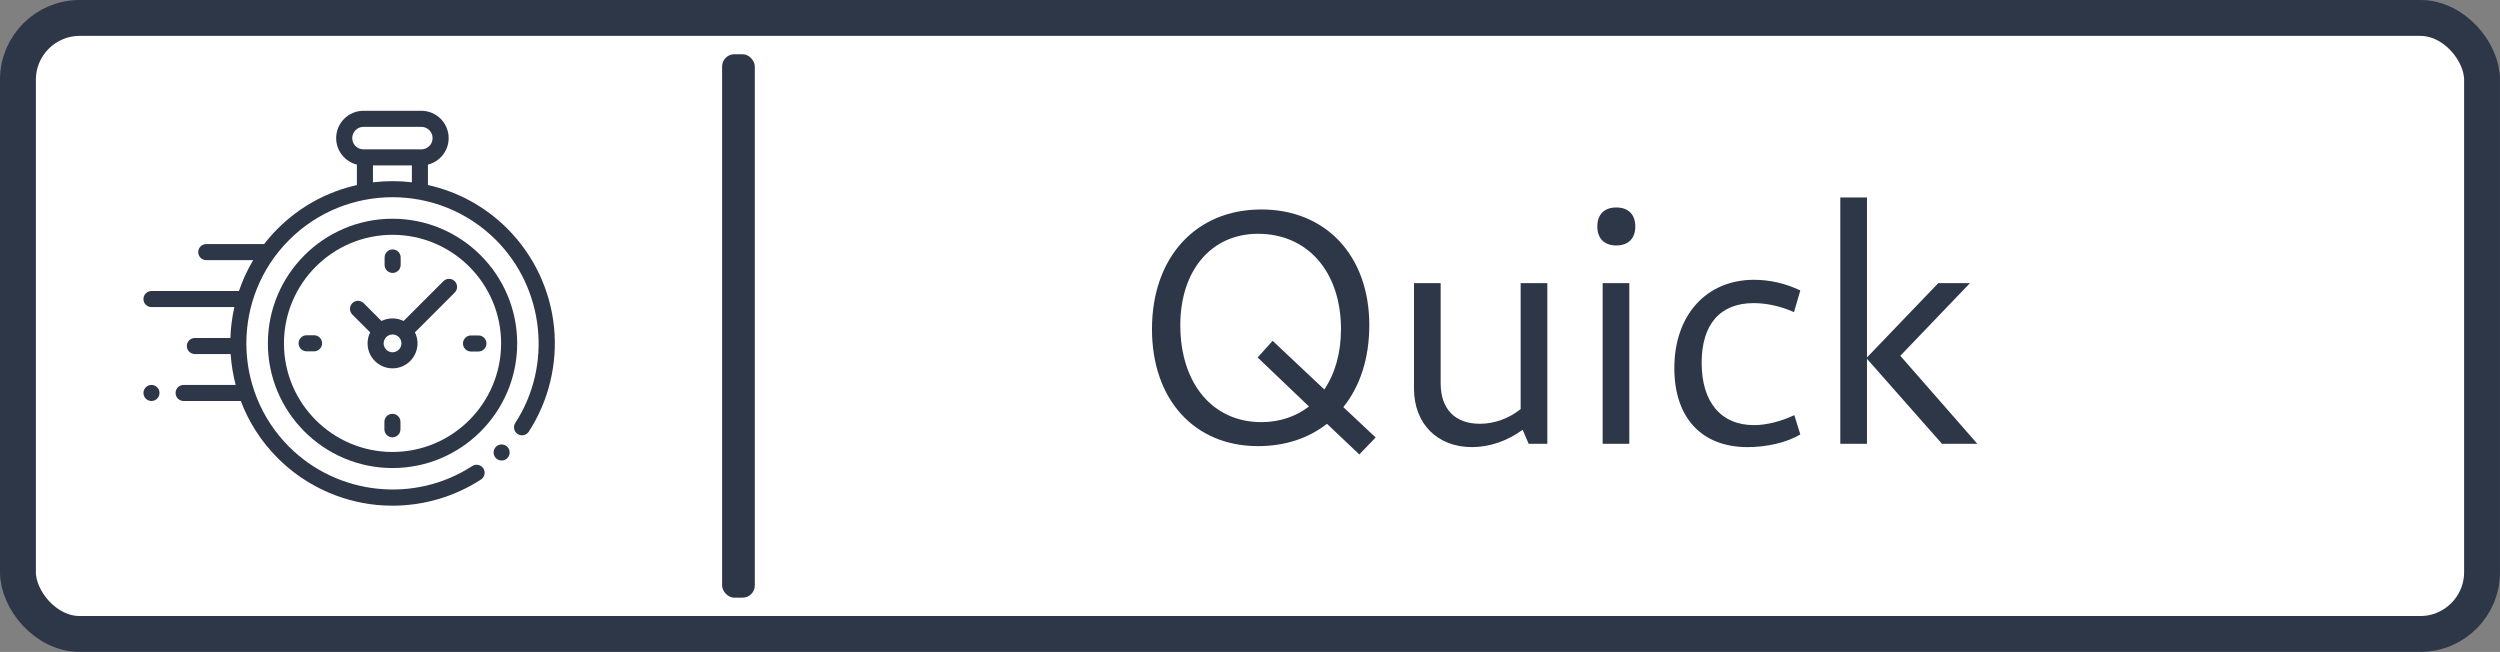 <?xml version="1.0" encoding="UTF-8" standalone="no"?>
<svg
   xmlns:dc="http://purl.org/dc/elements/1.1/"
   xmlns:cc="http://creativecommons.org/ns#"
   xmlns:rdf="http://www.w3.org/1999/02/22-rdf-syntax-ns#"
   xmlns:svg="http://www.w3.org/2000/svg"
   xmlns="http://www.w3.org/2000/svg"
   xmlns:sodipodi="http://sodipodi.sourceforge.net/DTD/sodipodi-0.dtd"
   xmlns:inkscape="http://www.inkscape.org/namespaces/inkscape"
   width="133.785mm"
   height="34.886mm"
   viewBox="0 0 133.785 34.886"
   version="1.1"
   id="svg932"
   sodipodi:docname="boxMatchQuick.svg"
   inkscape:version="1.0.2 (e86c870879, 2021-01-15, custom)">
  <rect x="0" y="0" width="133.785" height="34.886" fill="#808080" stroke="none"/>
  <sodipodi:namedview
     pagecolor="#ffffff"
     bordercolor="#666666"
     borderopacity="1"
     objecttolerance="10"
     gridtolerance="10"
     guidetolerance="10"
     inkscape:pageopacity="0"
     inkscape:pageshadow="2"
     inkscape:window-width="1920"
     inkscape:window-height="1050"
     id="namedview716"
     showgrid="false"
     inkscape:zoom="2.4009072"
     inkscape:cx="252.8211"
     inkscape:cy="65.926533"
     inkscape:window-x="0"
     inkscape:window-y="30"
     inkscape:window-maximized="0"
     inkscape:current-layer="svg932" />
  <defs
     id="defs926" />
  <g
     id="layer1"
     transform="translate(-40.353,-109.877)">
    <g
       id="g921"
       transform="translate(3.847,57.074)">
      <rect
         style="fill:#ffffff;stroke:#2d3748;stroke-width:1.92;stroke-linecap:round;stroke-opacity:1;fill-opacity:1"
         id="rect836-7"
         width="131.864"
         height="32.966"
         x="37.466"
         y="53.763"
         rx="3.306"
         ry="3.306" />
      <rect
         style="fill:#2d3748;fill-opacity:1;stroke:none;stroke-width:2.384;stroke-linecap:round;stroke-opacity:1"
         id="rect915"
         width="1.75"
         height="29.08"
         x="75.149"
         y="55.706"
         rx="0.653"
         ry="0.653" />
      <g
         aria-label="Quick"
         id="text1615"
         style="font-size:17.838px;line-height:1.25;font-family:'URW Gothic';-inkscape-font-specification:'URW Gothic';fill:#2d3748;fill-opacity:1;stroke-width:0.446">
        <path
           d="m 103.826,76.677 c 1.463,0 2.711,-0.428 3.692,-1.195 l 1.73,1.641 0.874,-0.91 -1.73,-1.623 c 0.892,-1.106 1.391,-2.604 1.391,-4.388 0,-3.71 -2.319,-6.19 -5.779,-6.19 -3.514,0 -5.851,2.569 -5.851,6.404 0,3.764 2.265,6.261 5.672,6.261 z m 0.178,-1.284 c -2.604,0 -4.335,-2.069 -4.335,-5.191 0,-2.925 1.659,-4.888 4.156,-4.888 2.658,0 4.442,2.033 4.442,5.102 0,1.284 -0.321,2.39 -0.892,3.229 l -2.765,-2.604 -0.803,0.892 2.747,2.622 c -0.696,0.535 -1.552,0.838 -2.551,0.838 z"
           style="font-style:normal;font-variant:normal;font-weight:normal;font-stretch:normal;font-family:Cantarell;-inkscape-font-specification:Cantarell;fill:#2d3748;fill-opacity:1;stroke-width:0.446"
           id="path718" />
        <path
           d="m 115.278,76.73 c 0.945,0 1.909,-0.339 2.711,-0.928 l 0.321,0.749 h 0.999 v -8.598 h -1.427 v 6.743 c -0.624,0.499 -1.409,0.785 -2.176,0.785 -1.338,0 -2.105,-0.785 -2.105,-2.176 v -5.351 h -1.427 v 5.637 c 0,1.909 1.266,3.139 3.104,3.139 z"
           style="font-style:normal;font-variant:normal;font-weight:normal;font-stretch:normal;font-family:Cantarell;-inkscape-font-specification:Cantarell;fill:#2d3748;fill-opacity:1;stroke-width:0.446"
           id="path720" />
        <path
           d="m 122.27,76.552 h 1.427 v -8.598 h -1.427 z m 0.731,-10.613 c 0.642,0 1.017,-0.375 1.017,-1.017 0,-0.642 -0.375,-1.017 -1.017,-1.017 -0.642,0 -1.017,0.375 -1.017,1.017 0,0.642 0.375,1.017 1.017,1.017 z"
           style="font-style:normal;font-variant:normal;font-weight:normal;font-stretch:normal;font-family:Cantarell;-inkscape-font-specification:Cantarell;fill:#2d3748;fill-opacity:1;stroke-width:0.446"
           id="path722" />
        <path
           d="m 130.03,76.73 c 1.035,0 2.105,-0.25 2.818,-0.678 L 132.527,75.018 c -0.714,0.339 -1.498,0.535 -2.158,0.535 -1.784,0 -2.801,-1.249 -2.801,-3.336 0,-2.069 0.999,-3.193 2.783,-3.193 0.678,0 1.445,0.161 2.158,0.482 l 0.339,-1.159 c -0.785,-0.375 -1.623,-0.571 -2.479,-0.571 -2.551,0 -4.263,1.891 -4.263,4.727 0,2.658 1.463,4.228 3.924,4.228 z"
           style="font-style:normal;font-variant:normal;font-weight:normal;font-stretch:normal;font-family:Cantarell;-inkscape-font-specification:Cantarell;fill:#2d3748;fill-opacity:1;stroke-width:0.446"
           id="path724" />
        <path
           d="m 140.429,76.552 h 1.891 l -4.121,-4.709 3.728,-3.889 h -1.695 l -3.817,3.978 v -8.562 h -1.427 v 13.182 h 1.427 v -4.549 z"
           style="font-style:normal;font-variant:normal;font-weight:normal;font-stretch:normal;font-family:Cantarell;-inkscape-font-specification:Cantarell;fill:#2d3748;fill-opacity:1;stroke-width:0.446"
           id="path726" />
      </g>
      <g
         id="XMLID_806_"
         transform="matrix(-516.772,0,0,0,132328.17,52.803)">
        <g
           id="XMLID_386_">
          <path
             id="XMLID_389_"
             d="M 511.005,279.646 C 506.408,233.408 485.751,189.817 452.837,156.902 424.709,128.775 390.281,110.7 354.055,102.663 V 77.255 c 14.796,-3.681 25.794,-17.074 25.794,-32.993 0,-18.748 -15.252,-34 -34,-34 h -72 c -18.748,0 -34,15.252 -34,34 0,15.918 10.998,29.311 25.793,32.993 v 25.479 c -36.115,8.071 -70.429,26.121 -98.477,54.169 -6.138,6.138 -11.798,12.577 -16.979,19.269 -0.251,-0.019 -0.502,-0.038 -0.758,-0.038 H 78.167 c -5.522,0 -10,4.477 -10,10 0,5.523 4.478,10 10,10 h 58.412 c -7.332,12.275 -13.244,25.166 -17.744,38.436 H 10 c -5.522,0 -10,4.477 -10,10 0,5.523 4.478,10 10,10 h 103.184 c -2.882,12.651 -4.536,25.526 -4.963,38.437 H 64 c -5.522,0 -10,4.477 -10,10 0,5.523 4.478,10 10,10 h 44.54 c 0.844,12.944 2.925,25.82 6.244,38.437 H 50 c -5.522,0 -10,4.477 -10,10 0,5.523 4.478,10 10,10 h 71.166 c 9.81,25.951 25.141,50.274 45.999,71.132 32.946,32.946 76.582,53.608 122.868,58.181 6.606,0.652 13.217,0.975 19.819,0.975 39.022,0 77.548,-11.293 110.238,-32.581 4.628,-3.014 5.937,-9.209 2.923,-13.837 -3.014,-4.628 -9.209,-5.937 -13.837,-2.923 -71.557,46.597 -167.39,36.522 -227.869,-23.957 -70.962,-70.962 -70.962,-186.425 0,-257.388 70.961,-70.961 186.424,-70.961 257.387,0 60.399,60.4 70.529,156.151 24.086,227.673 -3.008,4.632 -1.691,10.826 2.94,13.833 4.634,3.008 10.826,1.691 13.833,-2.941 24.814,-38.215 35.984,-84.37 31.452,-129.965 z M 259.849,44.263 c 0,-7.72 6.28,-14 14,-14 h 72 c 7.72,0 14,6.28 14,14 0,7.72 -6.28,14 -14,14 h -1.794 -68.413 -1.793 c -7.72,0 -14,-6.281 -14,-14 z m 25.793,55.033 V 78.263 h 48.413 V 99.26 c -16.076,-1.912 -32.34,-1.9 -48.413,0.036 z" />
          <path
             id="XMLID_391_"
             d="m 445.77,425.5 c -2.64,0 -5.21,1.07 -7.069,2.93 -1.87,1.86 -2.931,4.44 -2.931,7.07 0,2.63 1.061,5.21 2.931,7.07 1.859,1.87 4.43,2.93 7.069,2.93 2.63,0 5.2,-1.06 7.07,-2.93 1.86,-1.86 2.93,-4.44 2.93,-7.07 0,-2.63 -1.069,-5.21 -2.93,-7.07 -1.87,-1.86 -4.441,-2.93 -7.07,-2.93 z" />
          <path
             id="XMLID_394_"
             d="m 310.001,144.609 c -85.538,0 -155.129,69.59 -155.129,155.129 0,85.539 69.591,155.129 155.129,155.129 85.538,0 155.129,-69.59 155.129,-155.129 0,-85.539 -69.591,-155.129 -155.129,-155.129 z m 0,290.258 c -74.511,0 -135.129,-60.619 -135.129,-135.129 0,-74.51 60.618,-135.129 135.129,-135.129 74.511,0 135.129,60.619 135.129,135.129 0,74.51 -60.618,135.129 -135.129,135.129 z" />
          <path
             id="XMLID_397_"
             d="m 373.257,222.34 -49.53,49.529 c -4.142,-2.048 -8.801,-3.205 -13.726,-3.205 -4.926,0 -9.584,1.157 -13.726,3.205 l -22.167,-22.167 c -3.906,-3.905 -10.236,-3.905 -14.143,0 -3.905,3.905 -3.905,10.237 0,14.142 l 22.167,22.167 c -2.049,4.142 -3.205,8.801 -3.205,13.726 0,17.134 13.939,31.074 31.074,31.074 17.135,0 31.074,-13.94 31.074,-31.074 0,-4.925 -1.157,-9.584 -3.205,-13.726 l 48.076,-48.076 v 0 l 1.453,-1.453 c 3.905,-3.905 3.905,-10.237 0,-14.142 -3.905,-3.905 -10.235,-3.905 -14.142,0 z m -63.256,88.472 c -6.106,0 -11.074,-4.968 -11.074,-11.074 0,-6.106 4.968,-11.074 11.074,-11.074 6.106,0 11.074,4.968 11.074,11.074 0,6.106 -4.968,11.074 -11.074,11.074 z" />
          <path
             id="XMLID_398_"
             d="m 416.92,289.86 h -9.265 c -5.522,0 -10,4.477 -10,10 0,5.523 4.478,10 10,10 h 9.265 c 5.522,0 10,-4.477 10,-10 0,-5.523 -4.478,-10 -10,-10 z" />
          <path
             id="XMLID_399_"
             d="m 212.346,289.616 h -9.264 c -5.522,0 -10,4.477 -10,10 0,5.523 4.478,10 10,10 h 9.264 c 5.522,0 10,-4.477 10,-10 0,-5.523 -4.478,-10 -10,-10 z" />
          <path
             id="XMLID_400_"
             d="m 310.123,212.083 c 5.522,0 10,-4.477 10,-10 v -9.264 c 0,-5.523 -4.478,-10 -10,-10 -5.522,0 -10,4.477 -10,10 v 9.264 c 0,5.523 4.478,10 10,10 z" />
          <path
             id="XMLID_424_"
             d="m 309.879,387.393 c -5.522,0 -10,4.477 -10,10 v 9.264 c 0,5.523 4.478,10 10,10 5.522,0 10,-4.477 10,-10 v -9.264 c 0,-5.523 -4.478,-10 -10,-10 z" />
          <path
             id="XMLID_425_"
             d="m 10,351.44 c -2.63,0 -5.21,1.07 -7.07,2.93 -1.86,1.86 -2.93,4.44 -2.93,7.07 0,2.64 1.069,5.21 2.93,7.07 1.861,1.86 4.44,2.93 7.07,2.93 2.63,0 5.21,-1.07 7.069,-2.93 1.86,-1.86 2.931,-4.44 2.931,-7.07 0,-2.63 -1.07,-5.21 -2.931,-7.07 C 15.21,352.51 12.63,351.44 10,351.44 Z" />
        </g>
      </g>
      <g
         id="XMLID_806_-9"
         transform="matrix(0.043,0,0,0.043,44.182,58.29)"
         style="fill:#2d3748;fill-opacity:1">
        <g
           id="XMLID_386_-3"
           style="fill:#2d3748;fill-opacity:1">
          <path
             id="XMLID_389_-7"
             d="M 511.005,279.646 C 506.408,233.408 485.751,189.817 452.837,156.902 424.709,128.775 390.281,110.7 354.055,102.663 V 77.255 c 14.796,-3.681 25.794,-17.074 25.794,-32.993 0,-18.748 -15.252,-34 -34,-34 h -72 c -18.748,0 -34,15.252 -34,34 0,15.918 10.998,29.311 25.793,32.993 v 25.479 c -36.115,8.071 -70.429,26.121 -98.477,54.169 -6.138,6.138 -11.798,12.577 -16.979,19.269 -0.251,-0.019 -0.502,-0.038 -0.758,-0.038 H 78.167 c -5.522,0 -10,4.477 -10,10 0,5.523 4.478,10 10,10 h 58.412 c -7.332,12.275 -13.244,25.166 -17.744,38.436 H 10 c -5.522,0 -10,4.477 -10,10 0,5.523 4.478,10 10,10 h 103.184 c -2.882,12.651 -4.536,25.526 -4.963,38.437 H 64 c -5.522,0 -10,4.477 -10,10 0,5.523 4.478,10 10,10 h 44.54 c 0.844,12.944 2.925,25.82 6.244,38.437 H 50 c -5.522,0 -10,4.477 -10,10 0,5.523 4.478,10 10,10 h 71.166 c 9.81,25.951 25.141,50.274 45.999,71.132 32.946,32.946 76.582,53.608 122.868,58.181 6.606,0.652 13.217,0.975 19.819,0.975 39.022,0 77.548,-11.293 110.238,-32.581 4.628,-3.014 5.937,-9.209 2.923,-13.837 -3.014,-4.628 -9.209,-5.937 -13.837,-2.923 -71.557,46.597 -167.39,36.522 -227.869,-23.957 -70.962,-70.962 -70.962,-186.425 0,-257.388 70.961,-70.961 186.424,-70.961 257.387,0 60.399,60.4 70.529,156.151 24.086,227.673 -3.008,4.632 -1.691,10.826 2.94,13.833 4.634,3.008 10.826,1.691 13.833,-2.941 24.814,-38.215 35.984,-84.37 31.452,-129.965 z M 259.849,44.263 c 0,-7.72 6.28,-14 14,-14 h 72 c 7.72,0 14,6.28 14,14 0,7.72 -6.28,14 -14,14 h -1.794 -68.413 -1.793 c -7.72,0 -14,-6.281 -14,-14 z m 25.793,55.033 V 78.263 h 48.413 V 99.26 c -16.076,-1.912 -32.34,-1.9 -48.413,0.036 z"
             style="fill:#2d3748;fill-opacity:1" />
          <path
             id="XMLID_391_-4"
             d="m 445.77,425.5 c -2.64,0 -5.21,1.07 -7.069,2.93 -1.87,1.86 -2.931,4.44 -2.931,7.07 0,2.63 1.061,5.21 2.931,7.07 1.859,1.87 4.43,2.93 7.069,2.93 2.63,0 5.2,-1.06 7.07,-2.93 1.86,-1.86 2.93,-4.44 2.93,-7.07 0,-2.63 -1.069,-5.21 -2.93,-7.07 -1.87,-1.86 -4.441,-2.93 -7.07,-2.93 z"
             style="fill:#2d3748;fill-opacity:1" />
          <path
             id="XMLID_394_-5"
             d="m 310.001,144.609 c -85.538,0 -155.129,69.59 -155.129,155.129 0,85.539 69.591,155.129 155.129,155.129 85.538,0 155.129,-69.59 155.129,-155.129 0,-85.539 -69.591,-155.129 -155.129,-155.129 z m 0,290.258 c -74.511,0 -135.129,-60.619 -135.129,-135.129 0,-74.51 60.618,-135.129 135.129,-135.129 74.511,0 135.129,60.619 135.129,135.129 0,74.51 -60.618,135.129 -135.129,135.129 z"
             style="fill:#2d3748;fill-opacity:1" />
          <path
             id="XMLID_397_-2"
             d="m 373.257,222.34 -49.53,49.529 c -4.142,-2.048 -8.801,-3.205 -13.726,-3.205 -4.926,0 -9.584,1.157 -13.726,3.205 l -22.167,-22.167 c -3.906,-3.905 -10.236,-3.905 -14.143,0 -3.905,3.905 -3.905,10.237 0,14.142 l 22.167,22.167 c -2.049,4.142 -3.205,8.801 -3.205,13.726 0,17.134 13.939,31.074 31.074,31.074 17.135,0 31.074,-13.94 31.074,-31.074 0,-4.925 -1.157,-9.584 -3.205,-13.726 l 48.076,-48.076 v 0 l 1.453,-1.453 c 3.905,-3.905 3.905,-10.237 0,-14.142 -3.905,-3.905 -10.235,-3.905 -14.142,0 z m -63.256,88.472 c -6.106,0 -11.074,-4.968 -11.074,-11.074 0,-6.106 4.968,-11.074 11.074,-11.074 6.106,0 11.074,4.968 11.074,11.074 0,6.106 -4.968,11.074 -11.074,11.074 z"
             style="fill:#2d3748;fill-opacity:1" />
          <path
             id="XMLID_398_-5"
             d="m 416.92,289.86 h -9.265 c -5.522,0 -10,4.477 -10,10 0,5.523 4.478,10 10,10 h 9.265 c 5.522,0 10,-4.477 10,-10 0,-5.523 -4.478,-10 -10,-10 z"
             style="fill:#2d3748;fill-opacity:1" />
          <path
             id="XMLID_399_-4"
             d="m 212.346,289.616 h -9.264 c -5.522,0 -10,4.477 -10,10 0,5.523 4.478,10 10,10 h 9.264 c 5.522,0 10,-4.477 10,-10 0,-5.523 -4.478,-10 -10,-10 z"
             style="fill:#2d3748;fill-opacity:1" />
          <path
             id="XMLID_400_-7"
             d="m 310.123,212.083 c 5.522,0 10,-4.477 10,-10 v -9.264 c 0,-5.523 -4.478,-10 -10,-10 -5.522,0 -10,4.477 -10,10 v 9.264 c 0,5.523 4.478,10 10,10 z"
             style="fill:#2d3748;fill-opacity:1" />
          <path
             id="XMLID_424_-4"
             d="m 309.879,387.393 c -5.522,0 -10,4.477 -10,10 v 9.264 c 0,5.523 4.478,10 10,10 5.522,0 10,-4.477 10,-10 v -9.264 c 0,-5.523 -4.478,-10 -10,-10 z"
             style="fill:#2d3748;fill-opacity:1" />
          <path
             id="XMLID_425_-4"
             d="m 10,351.44 c -2.63,0 -5.21,1.07 -7.07,2.93 -1.86,1.86 -2.93,4.44 -2.93,7.07 0,2.64 1.069,5.21 2.93,7.07 1.861,1.86 4.44,2.93 7.07,2.93 2.63,0 5.21,-1.07 7.069,-2.93 1.86,-1.86 2.931,-4.44 2.931,-7.07 0,-2.63 -1.07,-5.21 -2.931,-7.07 C 15.21,352.51 12.63,351.44 10,351.44 Z"
             style="fill:#2d3748;fill-opacity:1" />
        </g>
      </g>
    </g>
  </g>
</svg>
